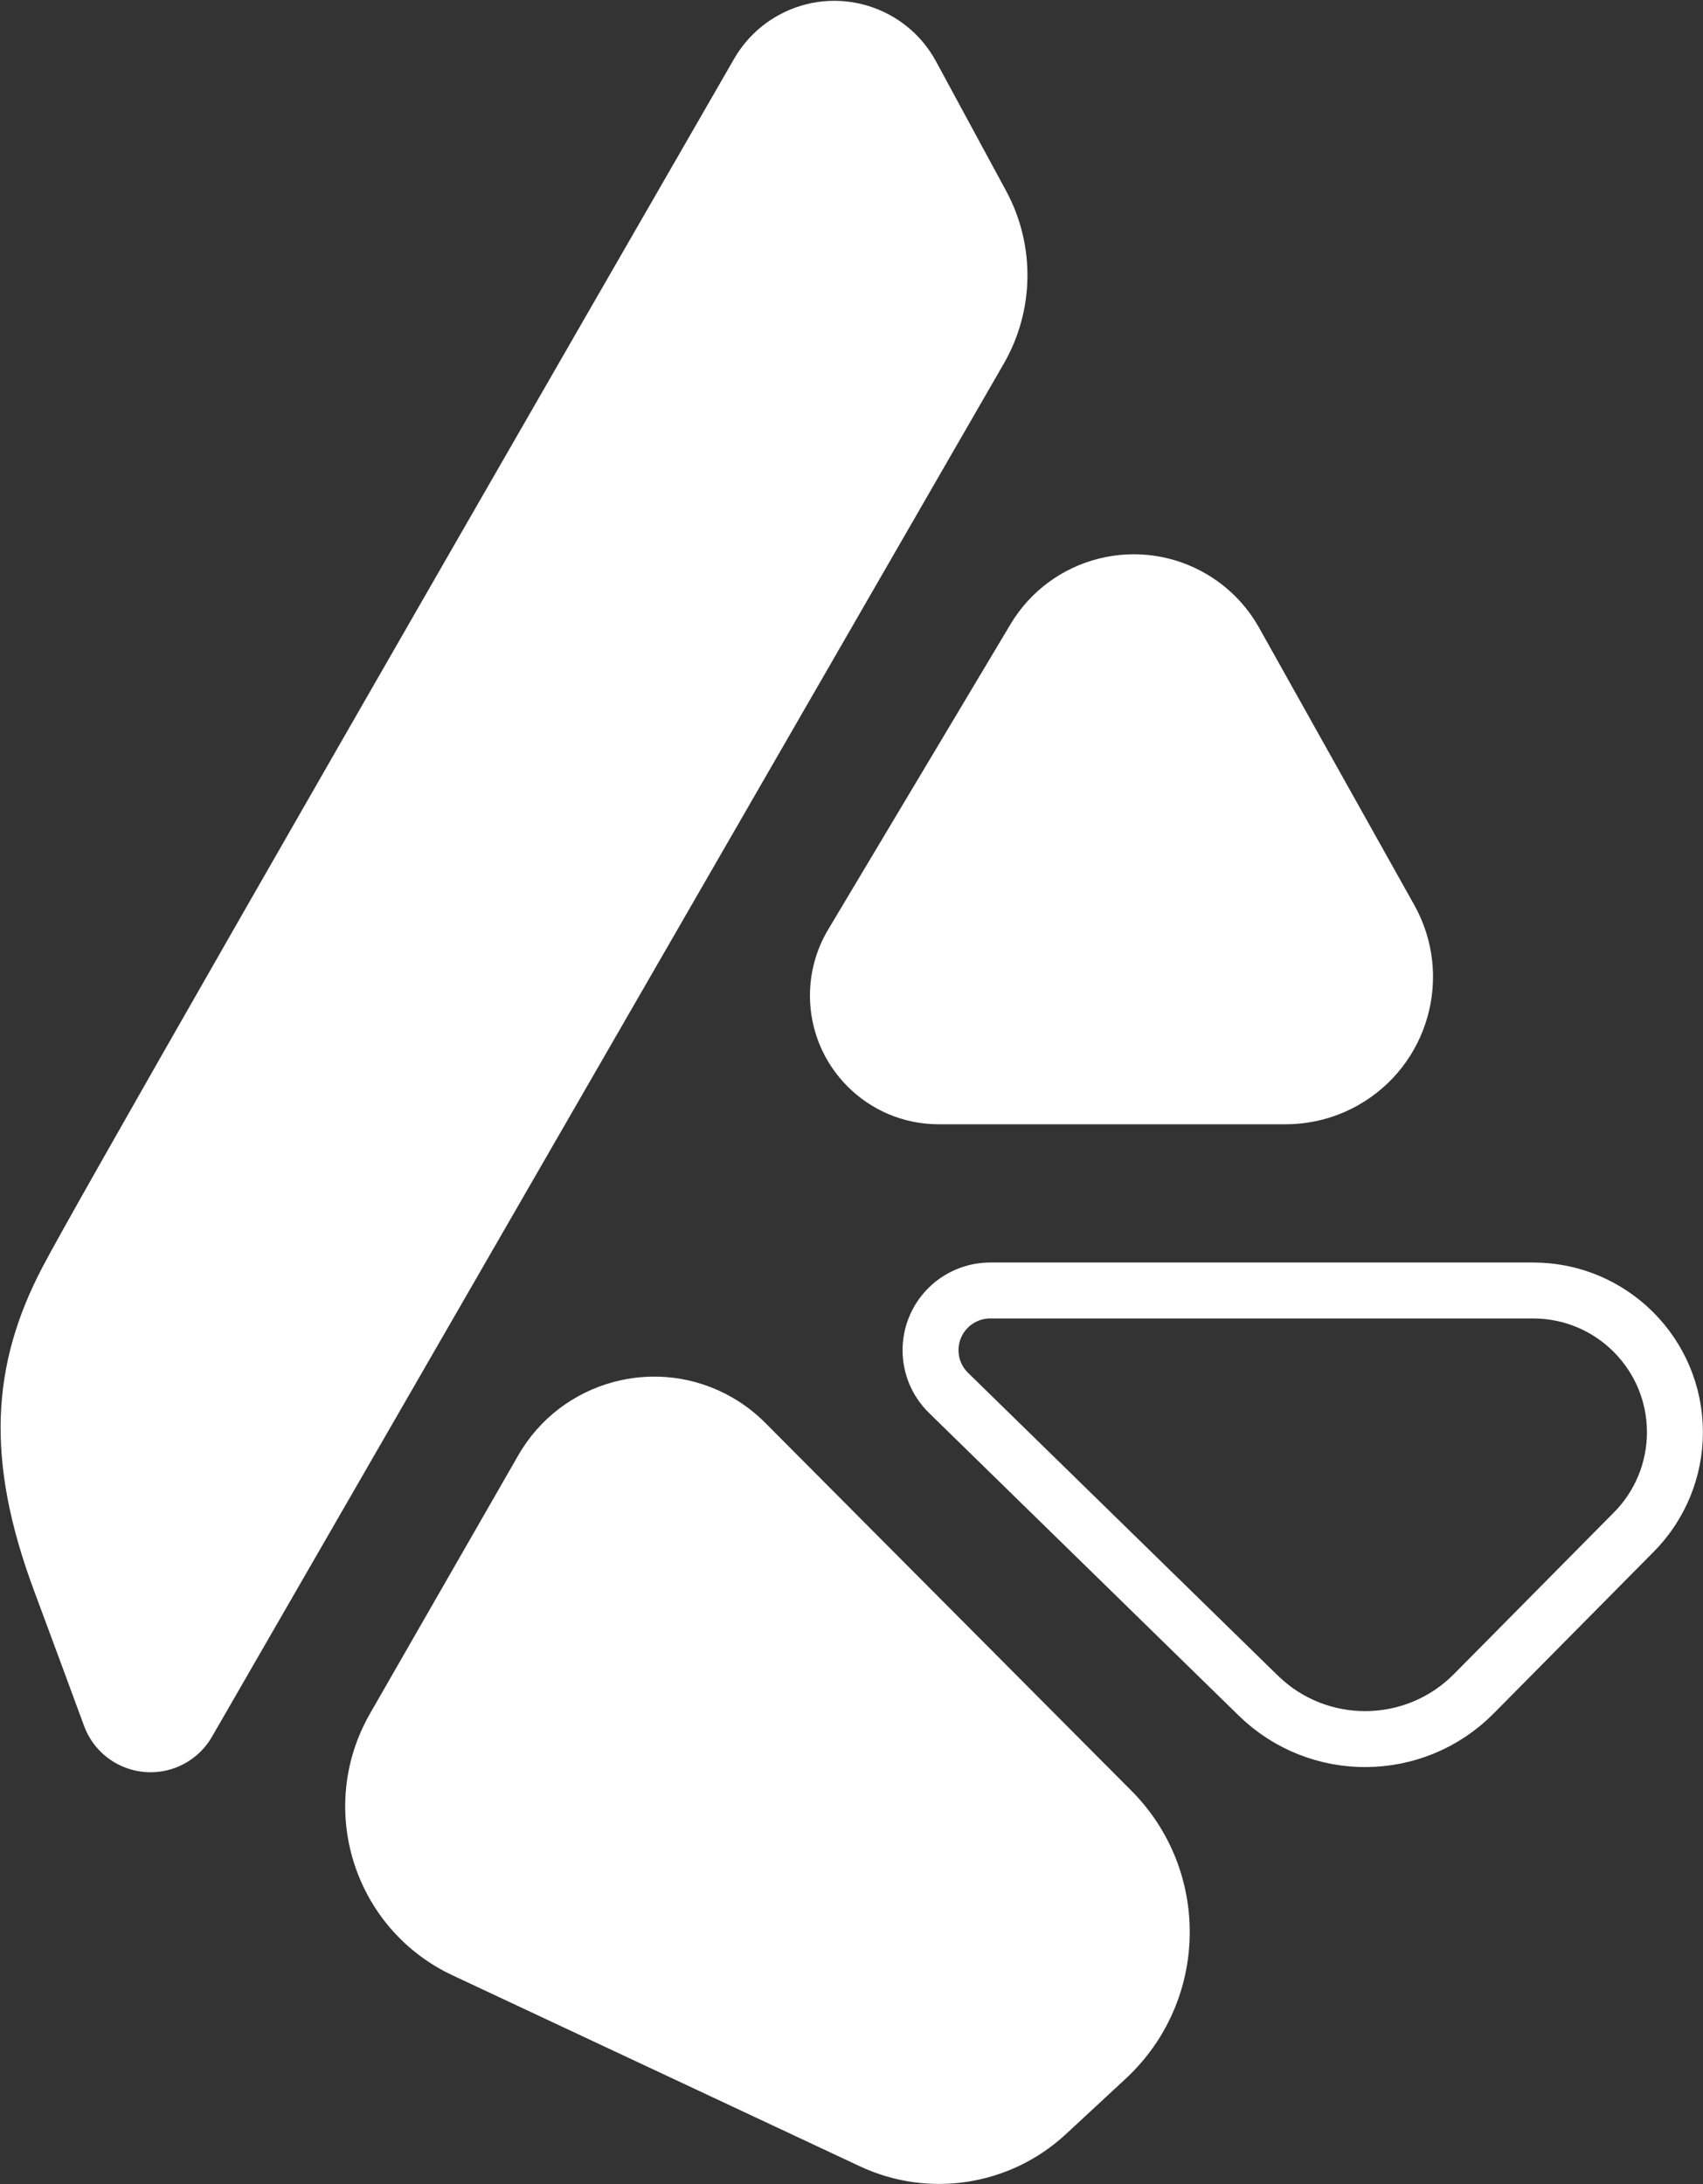 <?xml version="1.0" encoding="UTF-8"?>
<svg width="913px" height="1171px" viewBox="0 0 913 1171" version="1.1" xmlns="http://www.w3.org/2000/svg" xmlns:xlink="http://www.w3.org/1999/xlink">
    <rect x="0" y="0" width="913" height="1171" fill="#333333" stroke="none"/>
    <!-- Generator: Sketch 52.5 (67469) - http://www.bohemiancoding.com/sketch -->
    <title>Group</title>
    <desc>Created with Sketch.</desc>
    <g id="Page-1" stroke="none" stroke-width="1" fill="none" fill-rule="evenodd">
        <g id="Group">
            <path d="M113.635,931.072 L538.125,194.986 C554.607,166.405 555.08,131.319 539.374,102.304 L501.825,32.935 C485.525,2.822 447.899,-8.375 417.786,7.925 C407.692,13.389 399.312,21.548 393.581,31.494 C163.623,430.563 40.056,646.426 22.882,679.084 C-4.877,731.87 -7.671,783.049 18.158,852.493 C26.853,875.869 35.819,900.108 45.054,925.21 L45.054,925.21 C52.301,944.906 74.143,954.998 93.839,947.751 C102.186,944.679 109.192,938.777 113.635,931.072 Z" id="Path" fill="#FFFFFF"></path>
            <path d="M443.985,498.335 L541.729,334.674 C563.535,298.164 610.808,286.243 647.319,308.048 C658.89,314.96 668.445,324.787 675.028,336.549 L758.189,485.131 C779.498,523.204 765.909,571.343 727.836,592.652 C716.047,599.25 702.762,602.715 689.252,602.715 L503.224,602.715 C465.116,602.715 434.224,571.823 434.224,533.715 C434.224,521.257 437.597,509.031 443.985,498.335 Z" id="Path-5" fill="#FFFFFF"></path>
            <path d="M198.363,918.643 L277.849,780.188 C300.946,739.954 352.286,726.063 392.519,749.16 C399.003,752.882 404.96,757.453 410.234,762.752 L606.594,960.036 C648.39,1002.029 648.231,1069.954 606.238,1111.75 C605.341,1112.642 604.428,1113.519 603.5,1114.38 L571.42,1144.125 C541.549,1171.823 497.862,1178.632 460.978,1161.34 L242.638,1058.974 C192.633,1035.529 171.101,975.986 194.545,925.981 C195.716,923.484 196.99,921.036 198.363,918.643 Z" id="Path-6" fill="#FFFFFF"></path>
            <path d="M530.879,691.824 C522.265,691.824 514.014,695.297 507.993,701.458 C495.641,714.098 495.874,734.358 508.513,746.71 L674.548,908.969 C706.792,940.481 758.428,940.05 790.142,908.006 L875.969,821.285 C890.052,807.056 897.951,787.844 897.951,767.824 C897.951,725.851 863.925,691.824 821.951,691.824 L530.879,691.824 Z" id="Path-7" stroke="#FFFFFF" stroke-width="30"></path>
        </g>
    </g>
</svg>